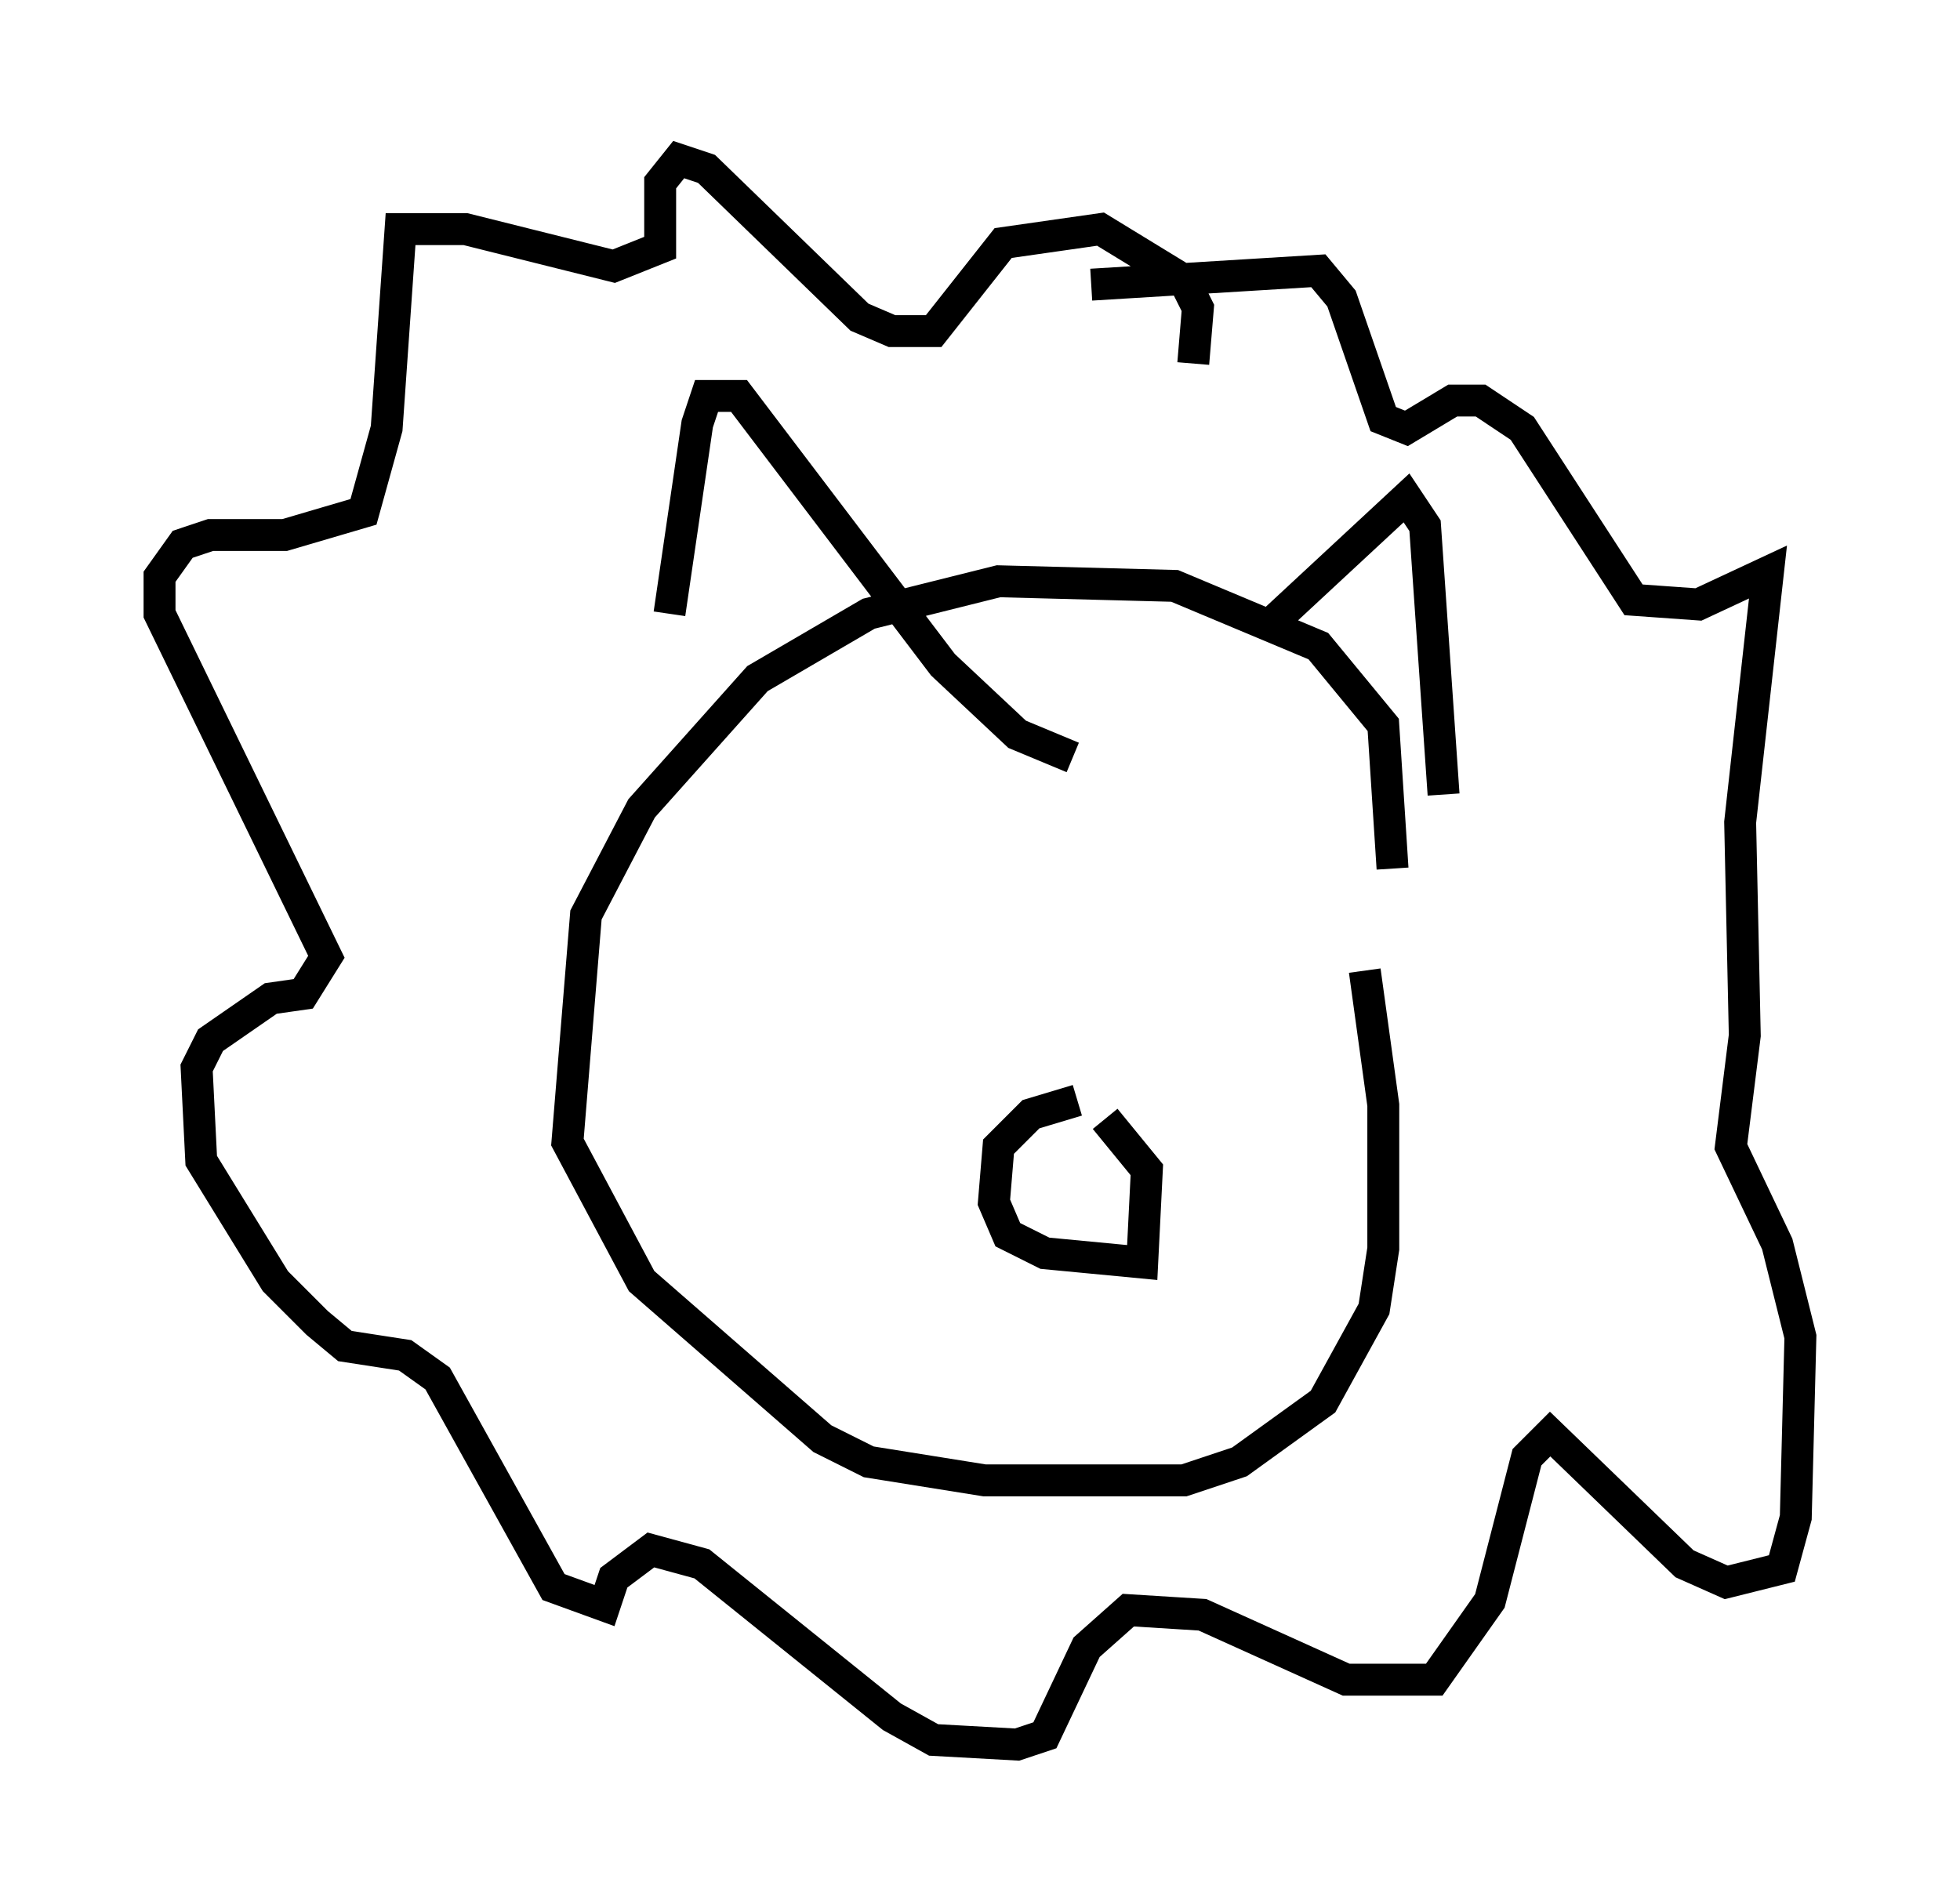 <?xml version="1.0" encoding="utf-8" ?>
<svg baseProfile="full" height="59.676" version="1.1" width="61.419" xmlns="http://www.w3.org/2000/svg" xmlns:ev="http://www.w3.org/2001/xml-events" xmlns:xlink="http://www.w3.org/1999/xlink"><defs /><rect fill="white" height="59.676" width="61.419" x="0" y="0" /><path d="M35.503, 34.776 m-1.743, -0.291 l-1.453, 0.436 -1.017, 1.017 l-0.145, 1.743 0.436, 1.017 l1.162, 0.581 3.05, 0.291 l0.145, -2.905 -1.307, -1.598 m9.006, -7.844 l-0.291, -4.503 -2.034, -2.469 l-4.503, -1.888 -5.52, -0.145 l-4.067, 1.017 -3.486, 2.034 l-3.631, 4.067 -1.743, 3.341 l-0.581, 7.117 2.324, 4.358 l5.665, 4.939 1.453, 0.726 l3.631, 0.581 6.246, 0.0 l1.743, -0.581 2.615, -1.888 l1.598, -2.905 0.291, -1.888 l0.0, -4.503 -0.581, -4.212 m-21.788, -11.184 l0.872, -5.955 0.291, -0.872 l1.017, 0.0 6.391, 8.425 l2.324, 2.179 1.743, 0.726 m6.391, -4.358 l4.067, -3.777 0.581, 0.872 l0.581, 8.425 m-7.844, -13.508 l0.145, -1.743 -0.436, -0.872 l-2.615, -1.598 -3.05, 0.436 l-2.179, 2.76 -1.307, 0.0 l-1.017, -0.436 -4.793, -4.648 l-0.872, -0.291 -0.581, 0.726 l0.0, 2.034 -1.453, 0.581 l-4.648, -1.162 -2.034, 0.0 l-0.436, 6.246 -0.726, 2.615 l-2.469, 0.726 -2.324, 0.0 l-0.872, 0.291 -0.726, 1.017 l0.0, 1.162 5.229, 10.749 l-0.726, 1.162 -1.017, 0.145 l-1.888, 1.307 -0.436, 0.872 l0.145, 2.905 2.324, 3.777 l1.307, 1.307 0.872, 0.726 l1.888, 0.291 1.017, 0.726 l3.631, 6.536 1.598, 0.581 l0.291, -0.872 1.162, -0.872 l1.598, 0.436 5.955, 4.793 l1.307, 0.726 2.615, 0.145 l0.872, -0.291 1.307, -2.76 l1.307, -1.162 2.324, 0.145 l4.503, 2.034 2.76, 0.0 l1.743, -2.469 1.162, -4.503 l0.726, -0.726 4.212, 4.067 l1.307, 0.581 1.743, -0.436 l0.436, -1.598 0.145, -5.665 l-0.726, -2.905 -1.453, -3.05 l0.436, -3.486 -0.145, -6.682 l0.872, -7.844 -2.179, 1.017 l-2.034, -0.145 -3.486, -5.374 l-1.307, -0.872 -0.872, 0.0 l-1.453, 0.872 -0.726, -0.291 l-1.307, -3.777 -0.726, -0.872 l-7.117, 0.436 " fill="none" stroke="black" stroke-width="1" /></svg>